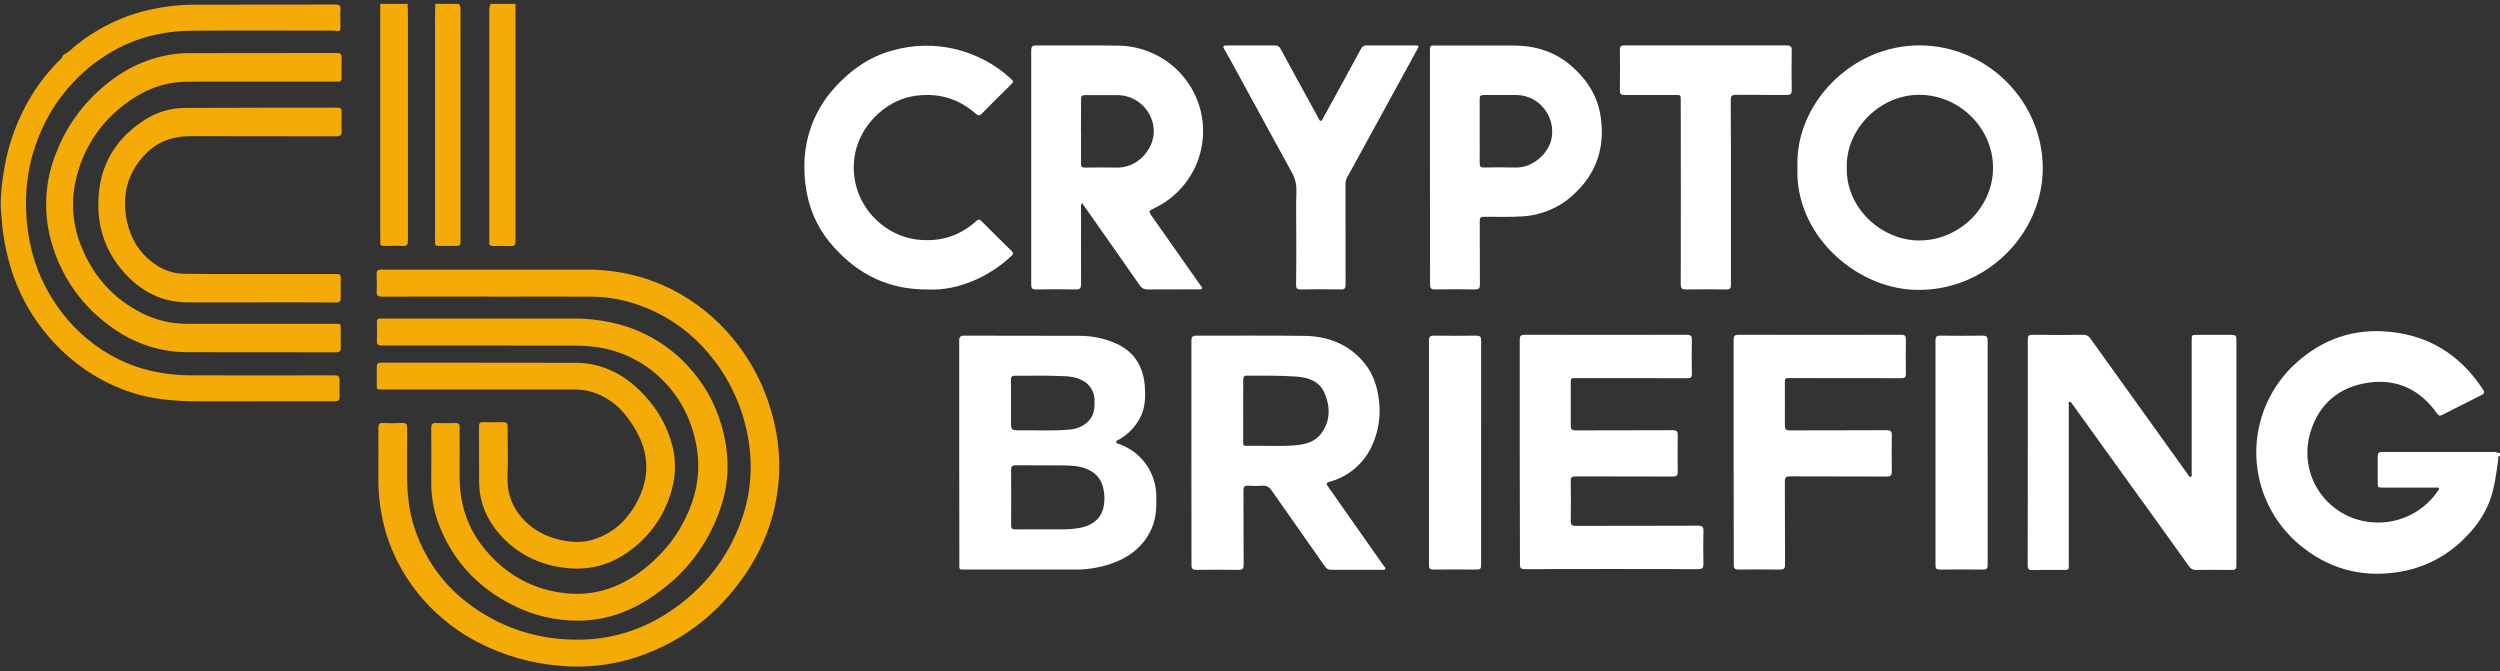 <svg width="175" height="47" viewBox="0 0 175 47" fill="none" xmlns="http://www.w3.org/2000/svg">
<rect x="0" y="0" width="175" height="47" fill="#333333" stroke="none"/>
<g clip-path="url(#clip0_51_1367)">
<path d="M175 31.924C174.817 31.918 174.889 32.06 174.878 32.145C174.742 33.151 174.619 34.162 174.26 35.119C173.913 35.984 173.399 36.772 172.747 37.44C171.426 38.889 169.629 39.823 167.679 40.074C165.159 40.421 162.894 39.757 160.947 38.118C160.051 37.365 159.322 36.435 158.806 35.387C158.29 34.34 157.997 33.197 157.947 32.031C157.896 30.866 158.089 29.702 158.513 28.614C158.937 27.526 159.582 26.538 160.409 25.71C162.187 23.964 164.33 23.054 166.835 23.192C169.843 23.357 172.167 24.755 173.817 27.273C173.925 27.437 173.915 27.545 173.726 27.643C172.796 28.107 171.869 28.575 170.944 29.048C170.78 29.132 170.702 29.097 170.594 28.946C169.422 27.287 167.809 26.498 165.791 26.786C163.73 27.08 162.314 28.282 161.726 30.276C161.531 30.917 161.471 31.591 161.549 32.256C161.627 32.922 161.841 33.564 162.179 34.143C162.518 34.722 162.972 35.226 163.514 35.623C164.056 36.02 164.675 36.302 165.331 36.451C166.329 36.68 167.374 36.602 168.326 36.226C169.279 35.851 170.094 35.196 170.663 34.349C170.699 34.297 170.771 34.246 170.718 34.174C170.665 34.102 170.574 34.132 170.501 34.132H166.823C166.44 34.132 166.44 34.132 166.44 33.746C166.44 33.146 166.44 32.546 166.44 31.946C166.44 31.726 166.507 31.636 166.742 31.637C169.379 31.643 172.016 31.643 174.653 31.637C174.78 31.637 174.876 31.759 175.004 31.693L175 31.924Z" fill="white"/>
<path d="M28.554 0.272C28.496 0.408 28.554 0.556 28.554 0.698C28.554 6.086 28.554 11.473 28.554 16.86C28.554 17.139 28.479 17.234 28.194 17.219C27.758 17.197 27.319 17.204 26.882 17.219C26.672 17.219 26.6 17.15 26.618 16.947C26.629 16.831 26.618 16.714 26.618 16.599V0.729C26.618 0.577 26.618 0.424 26.618 0.272H28.554Z" fill="#F4AA07"/>
<path d="M36.086 0.272V0.989C36.086 6.29 36.086 11.595 36.086 16.902C36.086 17.139 36.027 17.235 35.777 17.224C35.358 17.208 34.94 17.216 34.522 17.224C34.323 17.224 34.229 17.155 34.248 16.952C34.255 16.856 34.248 16.759 34.248 16.663C34.248 11.359 34.248 6.055 34.248 0.749C34.246 0.586 34.275 0.424 34.334 0.272H36.086Z" fill="#F4AA07"/>
<path d="M32.115 0.272C32.203 0.375 32.246 0.508 32.236 0.642C32.236 6.071 32.236 11.499 32.236 16.927C32.236 17.14 32.173 17.223 31.954 17.218C31.536 17.207 31.117 17.208 30.699 17.218C30.524 17.218 30.445 17.156 30.453 16.982C30.453 16.914 30.453 16.846 30.453 16.78C30.453 11.476 30.453 6.172 30.453 0.866C30.453 0.666 30.468 0.467 30.476 0.267L32.115 0.272Z" fill="#F4AA07"/>
<path d="M67.145 31.698C67.145 29.085 67.145 26.472 67.145 23.858C67.145 23.586 67.223 23.496 67.506 23.496C70.174 23.507 72.838 23.496 75.506 23.508C76.431 23.497 77.348 23.691 78.189 24.074C79.449 24.671 80.042 25.706 80.139 27.05C80.19 27.745 80.172 28.445 79.875 29.102C79.549 29.801 79.013 30.382 78.34 30.763C78.262 30.811 78.132 30.826 78.136 30.945C78.14 31.065 78.273 31.061 78.359 31.091C79.103 31.356 79.747 31.84 80.208 32.478C80.668 33.116 80.923 33.878 80.938 34.664C80.957 35.469 80.947 36.269 80.603 37.026C80.088 38.157 79.212 38.894 78.077 39.349C77.163 39.706 76.188 39.883 75.206 39.869C72.695 39.86 70.185 39.869 67.674 39.869C67.088 39.869 67.153 39.915 67.155 39.367C67.153 36.809 67.15 34.253 67.145 31.698ZM73.042 37.054C73.47 37.054 73.899 37.054 74.327 37.054C74.786 37.062 75.245 37.021 75.694 36.931C76.497 36.742 77.074 36.311 77.254 35.475C77.342 35.037 77.332 34.586 77.224 34.153C77.162 33.864 77.03 33.594 76.84 33.367C76.649 33.141 76.406 32.964 76.13 32.852C75.592 32.608 75.018 32.59 74.446 32.58C73.328 32.564 72.208 32.58 71.088 32.569C70.837 32.569 70.775 32.658 70.778 32.892C70.786 34.18 70.787 35.466 70.778 36.754C70.778 37.009 70.868 37.063 71.101 37.059C71.738 37.045 72.39 37.055 73.042 37.054ZM70.77 28.213V29.437C70.77 30.125 70.77 30.132 71.464 30.124C72.63 30.11 73.798 30.18 74.963 30.061C75.402 30.018 75.814 29.833 76.136 29.534C76.594 29.117 76.631 28.573 76.616 28.01C76.618 27.723 76.538 27.442 76.387 27.197C76.236 26.953 76.019 26.756 75.76 26.628C75.18 26.307 74.529 26.336 73.91 26.313C72.953 26.277 72.004 26.313 71.05 26.299C70.827 26.299 70.763 26.384 70.766 26.592C70.775 27.13 70.77 27.673 70.77 28.214V28.213Z" fill="white"/>
<path d="M34.273 20.759C31.762 20.759 29.252 20.759 26.742 20.766C26.441 20.766 26.348 20.679 26.365 20.388C26.387 19.992 26.383 19.594 26.365 19.198C26.352 18.938 26.451 18.87 26.703 18.87C30.314 18.877 33.924 18.877 37.533 18.87C38.652 18.87 39.77 18.877 40.89 18.87C43.285 18.851 45.538 19.388 47.618 20.578C49.242 21.508 50.652 22.766 51.756 24.273C52.504 25.274 53.113 26.372 53.565 27.537C54.415 29.751 54.752 32.033 54.425 34.397C54.037 37.225 52.81 39.659 50.933 41.792C49.388 43.56 47.429 44.923 45.229 45.761C43.329 46.498 41.283 46.789 39.252 46.609C37.24 46.455 35.28 45.9 33.488 44.977C32.067 44.247 30.792 43.265 29.725 42.079C28.471 40.696 27.542 39.052 27.007 37.267C26.637 35.972 26.461 34.63 26.486 33.285C26.486 32.181 26.493 31.078 26.486 29.975C26.486 29.703 26.545 29.589 26.845 29.607C27.282 29.631 27.72 29.631 28.157 29.607C28.431 29.595 28.505 29.702 28.502 29.962C28.489 30.987 28.502 32.014 28.495 33.04C28.484 34.411 28.599 35.76 29.05 37.071C29.966 39.718 31.672 41.716 34.095 43.118C36.176 44.322 38.437 44.839 40.828 44.771C43.01 44.705 45.126 44.013 46.922 42.778C49.203 41.277 50.936 39.082 51.861 36.522C52.291 35.368 52.522 34.151 52.545 32.921C52.564 31.886 52.448 30.852 52.199 29.846C51.728 27.891 50.785 26.079 49.453 24.568C48.213 23.139 46.626 22.05 44.844 21.404C43.769 20.999 42.631 20.784 41.482 20.766C39.078 20.758 36.675 20.766 34.271 20.766L34.273 20.759Z" fill="#F4AA07"/>
<path d="M141.946 31.663C141.946 29.032 141.946 26.398 141.946 23.767C141.946 23.515 142.01 23.433 142.272 23.436C143.457 23.45 144.642 23.45 145.827 23.436C145.927 23.43 146.027 23.451 146.115 23.497C146.204 23.544 146.278 23.613 146.33 23.699C148.602 26.872 150.878 30.046 153.158 33.219C153.207 33.289 153.249 33.403 153.345 33.379C153.471 33.346 153.418 33.215 153.418 33.128C153.418 30.021 153.418 26.914 153.418 23.808C153.418 23.443 153.418 23.443 153.794 23.443C154.614 23.443 155.434 23.443 156.245 23.443C156.465 23.443 156.548 23.496 156.548 23.737C156.542 29.021 156.542 34.305 156.548 39.589C156.548 39.843 156.456 39.899 156.224 39.896C155.404 39.887 154.57 39.884 153.744 39.896C153.644 39.905 153.544 39.886 153.454 39.841C153.364 39.796 153.288 39.728 153.234 39.643C151.776 37.602 150.31 35.565 148.838 33.531L145.05 28.269C145.001 28.201 144.959 28.093 144.858 28.133C144.756 28.172 144.814 28.269 144.814 28.339C144.814 32.066 144.814 35.792 144.814 39.518C144.814 39.898 144.814 39.896 144.427 39.896C143.706 39.896 142.986 39.885 142.267 39.903C142.004 39.903 141.937 39.823 141.939 39.571C141.948 36.928 141.946 34.297 141.946 31.663Z" fill="white"/>
<path d="M125.824 11.697C125.642 7.319 129.57 3.162 134.379 3.177C139.083 3.192 143.006 7.059 142.993 11.807C142.978 16.41 138.957 20.483 133.98 20.285C129.771 20.12 125.605 16.321 125.824 11.697ZM129.276 11.734C129.196 14.454 131.574 16.766 134.233 16.831C137.104 16.901 139.549 14.519 139.512 11.682C139.478 8.952 137.175 6.678 134.415 6.637C131.575 6.597 129.19 9.079 129.276 11.736V11.734Z" fill="white"/>
<path d="M83.398 31.705C83.398 29.093 83.398 26.48 83.398 23.867C83.398 23.595 83.468 23.496 83.757 23.496C86.276 23.507 88.797 23.475 91.316 23.512C92.993 23.535 94.46 24.111 95.538 25.454C96.119 26.178 96.399 27.031 96.515 27.934C96.669 29.003 96.522 30.093 96.09 31.084C95.823 31.721 95.415 32.289 94.895 32.745C94.375 33.202 93.757 33.535 93.089 33.718C92.798 33.804 92.842 33.888 92.977 34.08C94.272 35.916 95.564 37.755 96.852 39.597C96.903 39.673 97.02 39.733 96.953 39.843C96.902 39.925 96.791 39.886 96.708 39.886C95.54 39.886 94.373 39.886 93.205 39.886C93.114 39.894 93.023 39.876 92.942 39.834C92.861 39.793 92.793 39.73 92.746 39.653C91.515 37.884 90.256 36.116 89.024 34.348C88.843 34.084 88.651 33.971 88.333 34C88.014 34.023 87.694 34.023 87.376 34C87.12 33.984 87.042 34.068 87.043 34.325C87.054 36.058 87.043 37.789 87.056 39.522C87.056 39.794 86.99 39.895 86.699 39.891C85.717 39.874 84.734 39.876 83.751 39.891C83.478 39.891 83.403 39.81 83.404 39.541C83.398 36.931 83.398 34.318 83.398 31.705ZM87.024 28.743C87.024 29.382 87.024 30.02 87.024 30.66C87.024 31.299 86.954 31.214 87.588 31.203C88.628 31.193 89.67 31.261 90.707 31.166C91.401 31.103 92.065 30.925 92.498 30.328C93.141 29.444 93.125 28.47 92.72 27.516C92.368 26.693 91.606 26.428 90.769 26.363C89.615 26.276 88.457 26.304 87.3 26.294C87.071 26.294 87.027 26.394 87.027 26.593C87.023 27.312 87.02 28.028 87.022 28.743H87.024Z" fill="white"/>
<path d="M75.742 14.203C75.674 14.309 75.65 14.436 75.674 14.558C75.674 16.339 75.667 18.119 75.674 19.9C75.674 20.172 75.603 20.267 75.314 20.261C74.38 20.244 73.447 20.246 72.513 20.261C72.249 20.261 72.185 20.176 72.185 19.927C72.19 14.461 72.19 8.994 72.185 3.525C72.185 3.279 72.257 3.182 72.518 3.184C74.445 3.192 76.371 3.163 78.297 3.195C79.666 3.216 80.986 3.702 82.04 4.57C83.094 5.439 83.818 6.639 84.094 7.973C84.37 9.306 84.18 10.693 83.557 11.905C82.933 13.117 81.913 14.081 80.664 14.639C80.447 14.737 80.414 14.829 80.556 15.028C81.718 16.672 82.876 18.32 84.03 19.969C84.078 20.037 84.182 20.094 84.134 20.192C84.086 20.29 83.96 20.253 83.87 20.253C82.703 20.253 81.535 20.253 80.367 20.261C80.248 20.272 80.129 20.248 80.023 20.194C79.916 20.14 79.828 20.056 79.767 19.954C78.802 18.561 77.826 17.177 76.852 15.789L75.742 14.203ZM75.672 9.194C75.672 9.949 75.672 10.704 75.672 11.459C75.672 11.659 75.73 11.731 75.938 11.731C76.667 11.72 77.396 11.72 78.125 11.731C78.475 11.742 78.824 11.68 79.148 11.546C79.472 11.413 79.764 11.213 80.004 10.958C80.731 10.211 80.961 9.2 80.59 8.291C80.407 7.814 80.083 7.403 79.661 7.112C79.239 6.821 78.739 6.663 78.225 6.659C77.466 6.659 76.707 6.659 75.949 6.659C75.726 6.659 75.667 6.735 75.675 6.946C75.672 7.684 75.666 8.439 75.666 9.194H75.672Z" fill="white"/>
<path d="M106.382 31.633C106.382 29.02 106.382 26.408 106.382 23.795C106.382 23.523 106.445 23.435 106.735 23.435C110.51 23.445 114.285 23.445 118.059 23.435C118.362 23.435 118.438 23.515 118.431 23.807C118.411 24.591 118.418 25.375 118.431 26.159C118.431 26.394 118.371 26.476 118.121 26.474C115.523 26.465 112.926 26.474 110.328 26.468C109.953 26.468 109.953 26.468 109.953 26.834C109.953 27.821 109.953 28.808 109.953 29.794C109.953 30.046 110.027 30.129 110.287 30.128C112.554 30.118 114.821 30.128 117.087 30.115C117.361 30.115 117.446 30.189 117.441 30.459C117.426 31.32 117.428 32.183 117.441 33.044C117.441 33.286 117.363 33.358 117.121 33.357C114.845 33.348 112.569 33.357 110.292 33.346C110.042 33.346 109.949 33.406 109.953 33.668C109.969 34.606 109.969 35.545 109.953 36.483C109.953 36.742 110.033 36.811 110.288 36.811C113.148 36.802 116.009 36.811 118.869 36.798C119.172 36.798 119.247 36.889 119.241 37.177C119.221 37.941 119.224 38.706 119.241 39.47C119.241 39.742 119.179 39.839 118.884 39.839C114.828 39.829 110.772 39.829 106.716 39.839C106.442 39.839 106.396 39.741 106.397 39.502C106.392 36.878 106.387 34.256 106.382 31.633Z" fill="white"/>
<path d="M100.097 11.726V3.565C100.097 3.186 100.097 3.186 100.486 3.186C102.296 3.186 104.105 3.186 105.915 3.186C107.449 3.186 108.836 3.604 110 4.618C111.094 5.57 111.837 6.731 112.051 8.191C112.357 10.326 111.757 12.15 110.15 13.616C109.186 14.518 107.936 15.058 106.615 15.144C105.7 15.21 104.787 15.167 103.88 15.174C103.648 15.174 103.581 15.243 103.582 15.471C103.592 16.953 103.582 18.432 103.593 19.913C103.593 20.186 103.522 20.264 103.247 20.26C102.313 20.244 101.379 20.244 100.446 20.26C100.172 20.26 100.103 20.172 100.103 19.911C100.104 17.183 100.102 14.455 100.097 11.726ZM103.577 9.188C103.577 9.932 103.586 10.684 103.577 11.421C103.577 11.668 103.655 11.732 103.893 11.727C104.621 11.713 105.351 11.705 106.08 11.727C107.311 11.764 108.384 10.729 108.598 9.744C108.935 8.198 107.759 6.671 106.165 6.652C105.397 6.643 104.628 6.652 103.861 6.652C103.644 6.652 103.574 6.716 103.577 6.933C103.582 7.679 103.577 8.433 103.577 9.188Z" fill="white"/>
<path d="M33.835 24.188C31.47 24.188 29.106 24.188 26.741 24.188C26.458 24.188 26.366 24.11 26.381 23.83C26.403 23.406 26.392 22.979 26.381 22.553C26.381 22.367 26.445 22.281 26.637 22.296C26.694 22.296 26.753 22.296 26.812 22.296C31.181 22.296 35.551 22.296 39.92 22.296C41.169 22.273 42.413 22.437 43.612 22.783C45.353 23.306 46.921 24.285 48.151 25.617C49.248 26.792 50.051 28.208 50.496 29.75C51.043 31.613 51.101 33.484 50.507 35.352C49.603 38.188 47.85 40.384 45.344 41.971C43.868 42.907 42.241 43.446 40.469 43.446C38.867 43.452 37.288 43.074 35.864 42.346C33.359 41.075 31.582 39.134 30.639 36.485C30.323 35.578 30.17 34.622 30.188 33.663C30.198 32.423 30.188 31.184 30.188 29.945C30.188 29.699 30.253 29.599 30.518 29.61C30.964 29.63 31.414 29.627 31.861 29.61C32.111 29.6 32.178 29.697 32.175 29.93C32.167 31.018 32.189 32.107 32.175 33.182C32.134 35.187 32.699 36.991 34.005 38.524C35.494 40.277 37.375 41.321 39.694 41.536C42.047 41.754 43.989 40.856 45.683 39.325C46.931 38.204 47.875 36.788 48.428 35.209C48.954 33.721 49.019 32.11 48.614 30.585C48.227 28.965 47.364 27.497 46.134 26.368C44.957 25.282 43.482 24.568 41.896 24.317C41.242 24.222 40.58 24.18 39.919 24.194L33.835 24.188Z" fill="#F4AA07"/>
<path d="M65.003 20.265C62.234 20.29 60.126 19.239 58.406 17.337C57.423 16.28 56.757 14.97 56.485 13.555C56.13 11.651 56.273 9.766 57.153 7.991C57.48 7.331 57.898 6.719 58.393 6.172C59.503 4.936 60.811 3.996 62.431 3.544C63.864 3.127 65.381 3.088 66.834 3.43C68.267 3.766 69.592 4.457 70.684 5.44C70.984 5.712 70.98 5.712 70.7 5.984C70.04 6.641 69.375 7.294 68.723 7.958C68.571 8.112 68.476 8.106 68.313 7.966C67.047 6.855 65.589 6.456 63.91 6.732C61.966 7.052 60.073 8.856 59.802 11.085C59.438 14.077 61.675 16.478 64.215 16.771C65.796 16.954 67.174 16.529 68.35 15.463C68.48 15.346 68.566 15.343 68.689 15.463C69.394 16.17 70.101 16.878 70.816 17.575C70.99 17.745 70.889 17.827 70.763 17.944C69.299 19.338 67.082 20.357 65.003 20.265Z" fill="white"/>
<path d="M121.354 31.663C121.354 29.041 121.354 26.417 121.354 23.795C121.354 23.523 121.424 23.435 121.711 23.435C125.496 23.445 129.282 23.445 133.067 23.435C133.34 23.435 133.417 23.509 133.413 23.776C133.396 24.57 133.399 25.363 133.413 26.157C133.413 26.393 133.351 26.474 133.1 26.473C130.502 26.463 127.904 26.473 125.307 26.466C124.94 26.466 124.94 26.466 124.94 26.842C124.94 27.82 124.947 28.796 124.94 29.774C124.94 30.035 125.009 30.128 125.286 30.128C127.544 30.117 129.798 30.128 132.059 30.114C132.345 30.114 132.433 30.198 132.427 30.476C132.415 31.317 132.415 32.159 132.427 33.002C132.427 33.261 132.357 33.358 132.081 33.357C129.823 33.346 127.57 33.357 125.308 33.344C125.035 33.344 124.938 33.403 124.939 33.695C124.951 35.64 124.939 37.585 124.953 39.531C124.953 39.813 124.86 39.873 124.601 39.869C123.644 39.856 122.674 39.854 121.711 39.869C121.438 39.869 121.363 39.801 121.364 39.53C121.358 36.909 121.354 34.287 121.354 31.663Z" fill="white"/>
<path d="M17.984 22.665H23.471C23.853 22.665 23.853 22.665 23.853 23.058C23.853 23.484 23.846 23.911 23.853 24.336C23.853 24.562 23.797 24.663 23.54 24.663C20.077 24.655 16.613 24.663 13.15 24.655C10.943 24.655 9.003 23.896 7.299 22.522C5.545 21.13 4.267 19.232 3.641 17.088C3.013 15.014 3.105 12.79 3.901 10.773C4.534 9.09 5.559 7.579 6.892 6.365C8.407 4.974 10.164 4.053 12.224 3.781C12.62 3.734 13.018 3.713 13.416 3.719C16.793 3.719 20.169 3.719 23.544 3.709C23.845 3.709 23.935 3.796 23.919 4.088C23.894 4.496 23.919 4.919 23.912 5.336C23.912 5.697 23.896 5.714 23.533 5.714H14.257C13.819 5.714 13.382 5.714 12.944 5.725C11.349 5.771 9.95 6.361 8.706 7.317C6.969 8.627 5.76 10.513 5.301 12.633C4.953 14.165 5.085 15.766 5.681 17.22C6.509 19.305 7.909 20.901 9.934 21.918C10.917 22.416 12.005 22.673 13.109 22.666C14.734 22.662 16.358 22.666 17.984 22.665Z" fill="#F4AA07"/>
<path d="M90.739 16.416C90.739 15.391 90.716 14.365 90.749 13.341C90.758 12.869 90.633 12.403 90.39 11.998C89.131 9.711 87.886 7.418 86.635 5.128C86.328 4.567 86.028 4.005 85.705 3.455C85.568 3.229 85.65 3.183 85.864 3.183C86.991 3.183 88.121 3.183 89.249 3.183C89.33 3.176 89.411 3.195 89.481 3.237C89.551 3.279 89.606 3.342 89.638 3.417C90.459 4.937 91.297 6.454 92.128 7.97C92.189 8.08 92.254 8.188 92.308 8.302C92.341 8.373 92.365 8.457 92.457 8.458C92.55 8.46 92.568 8.361 92.602 8.297C93.097 7.397 93.59 6.498 94.082 5.598C94.475 4.873 94.869 4.15 95.262 3.43C95.295 3.351 95.352 3.284 95.426 3.239C95.499 3.194 95.586 3.173 95.672 3.18C96.79 3.192 97.908 3.18 99.027 3.18C99.336 3.18 99.347 3.204 99.207 3.46C97.995 5.679 96.781 7.895 95.566 10.108C95.144 10.881 94.727 11.655 94.295 12.421C94.216 12.564 94.178 12.726 94.184 12.89C94.184 15.232 94.184 17.573 94.191 19.915C94.191 20.178 94.127 20.264 93.852 20.26C92.918 20.244 91.984 20.244 91.051 20.26C90.785 20.26 90.725 20.177 90.728 19.928C90.746 18.759 90.739 17.587 90.739 16.416Z" fill="white"/>
<path d="M121.166 13.486C121.166 15.635 121.166 17.782 121.166 19.931C121.166 20.186 121.099 20.266 120.839 20.262C119.906 20.247 118.971 20.247 118.036 20.262C117.749 20.262 117.651 20.194 117.652 19.89C117.661 15.603 117.661 11.316 117.652 7.028C117.652 6.647 117.652 6.648 117.271 6.648C116.084 6.648 114.897 6.648 113.709 6.648C113.467 6.648 113.389 6.576 113.392 6.334C113.404 5.385 113.404 4.436 113.392 3.489C113.392 3.241 113.477 3.179 113.713 3.179C117.498 3.184 121.284 3.184 125.069 3.179C125.33 3.179 125.427 3.243 125.422 3.52C125.404 4.449 125.404 5.378 125.422 6.308C125.422 6.588 125.325 6.65 125.066 6.648C123.88 6.637 122.693 6.648 121.512 6.637C121.223 6.637 121.151 6.731 121.152 7.005C121.17 9.169 121.166 11.327 121.166 13.486Z" fill="white"/>
<path d="M33.58 27.269H26.72C26.376 27.269 26.365 27.247 26.373 26.907C26.381 26.511 26.373 26.114 26.373 25.718C26.366 25.494 26.429 25.385 26.685 25.385C31.218 25.392 35.753 25.385 40.287 25.396C42.28 25.403 43.869 26.309 45.179 27.745C45.991 28.625 46.598 29.673 46.956 30.813C47.316 31.925 47.344 33.117 47.035 34.244C46.566 36.04 45.464 37.61 43.929 38.665C42.459 39.7 40.827 40.004 39.073 39.679C37.603 39.433 36.251 38.725 35.215 37.659C34.157 36.564 33.551 35.265 33.538 33.728C33.529 32.432 33.538 31.134 33.532 29.838C33.532 29.625 33.596 29.546 33.816 29.551C34.273 29.565 34.731 29.57 35.183 29.551C35.457 29.539 35.541 29.627 35.539 29.897C35.526 31.066 35.569 32.239 35.525 33.408C35.442 35.65 37.092 37.199 38.861 37.7C39.757 37.954 40.657 38.047 41.56 37.76C43.017 37.294 44.014 36.296 44.677 34.963C45.73 32.847 45.237 30.924 43.857 29.145C43.264 28.355 42.442 27.765 41.501 27.455C41.093 27.327 40.667 27.264 40.239 27.268L33.58 27.269Z" fill="#F4AA07"/>
<path d="M18.073 21.166C16.432 21.166 14.787 21.166 13.139 21.166C11.546 21.166 10.201 20.572 9.075 19.478C7.719 18.157 6.966 16.549 6.888 14.652C6.787 11.995 7.827 9.892 10.073 8.427C10.912 7.868 11.897 7.564 12.906 7.554C16.479 7.532 20.05 7.542 23.621 7.534C23.857 7.534 23.923 7.622 23.916 7.844C23.904 8.289 23.898 8.735 23.916 9.179C23.93 9.464 23.822 9.544 23.544 9.544C20.126 9.536 16.708 9.544 13.29 9.533C12.076 9.533 11.032 9.919 10.188 10.776C8.9 12.105 8.511 13.7 8.887 15.483C9.152 16.729 9.786 17.764 10.861 18.497C11.425 18.903 12.096 19.135 12.791 19.163C13.822 19.184 14.854 19.178 15.885 19.179H23.476C23.845 19.179 23.852 19.187 23.853 19.554C23.853 19.971 23.84 20.388 23.853 20.803C23.864 21.075 23.796 21.177 23.498 21.174C21.693 21.159 19.883 21.166 18.073 21.166Z" fill="#F4AA07"/>
<path d="M103.678 31.69C103.678 34.313 103.678 36.935 103.678 39.559C103.678 39.778 103.63 39.871 103.389 39.869C102.368 39.859 101.346 39.859 100.326 39.869C100.095 39.869 100.028 39.791 100.028 39.564C100.035 34.319 100.035 29.074 100.028 23.829C100.028 23.575 100.108 23.493 100.364 23.496C101.355 23.507 102.348 23.509 103.34 23.496C103.623 23.496 103.679 23.599 103.679 23.855C103.675 26.466 103.678 29.079 103.678 31.69Z" fill="white"/>
<path d="M139.136 31.69C139.136 34.313 139.136 36.935 139.136 39.557C139.136 39.807 139.051 39.87 138.816 39.869C137.804 39.859 136.793 39.859 135.781 39.869C135.55 39.869 135.483 39.791 135.484 39.564C135.49 34.319 135.49 29.075 135.484 23.83C135.484 23.576 135.562 23.493 135.818 23.496C136.81 23.508 137.803 23.509 138.795 23.496C139.078 23.496 139.135 23.598 139.135 23.853C139.132 26.466 139.136 29.079 139.136 31.69Z" fill="white"/>
<path d="M4.486 3.808C4.834 3.651 5.08 3.358 5.373 3.128C6.588 2.163 7.97 1.426 9.45 0.952C10.88 0.52 12.368 0.309 13.862 0.327C17.064 0.327 20.266 0.327 23.468 0.318C23.773 0.318 23.852 0.403 23.833 0.692C23.808 1.077 23.833 1.466 23.833 1.854C23.833 2.191 23.815 2.202 23.488 2.156C23.392 2.145 23.294 2.141 23.197 2.144C19.957 2.144 16.717 2.125 13.476 2.15C11.814 2.163 10.195 2.461 8.679 3.172C6.321 4.296 4.399 6.16 3.21 8.476C2.708 9.444 2.335 10.473 2.103 11.538C1.945 12.254 1.853 12.982 1.829 13.714C1.796 14.568 1.841 15.423 1.966 16.268C2.096 17.17 2.326 18.054 2.651 18.906C2.987 19.769 3.423 20.591 3.951 21.354C4.917 22.776 6.194 23.962 7.686 24.823C8.67 25.392 9.741 25.797 10.855 26.023C11.673 26.189 12.505 26.273 13.34 26.273C16.637 26.281 19.936 26.281 23.235 26.273C23.769 26.273 23.769 26.273 23.769 26.817C23.769 27.128 23.752 27.438 23.769 27.746C23.786 28.018 23.693 28.093 23.423 28.092C21.372 28.082 19.321 28.092 17.262 28.092C16.153 28.092 15.043 28.092 13.934 28.092C12.309 28.092 10.695 27.969 9.14 27.455C8.071 27.099 7.055 26.602 6.118 25.978C3.405 24.16 1.45 21.422 0.617 18.276C0.386 17.42 0.228 16.547 0.145 15.665C0.093 15.037 0.016 14.417 0.062 13.789C0.119 12.924 0.236 12.065 0.41 11.216C0.66 10.038 1.057 8.895 1.591 7.815C2.082 6.805 2.701 5.861 3.432 5.007C3.698 4.699 3.972 4.397 4.266 4.116C4.322 4.063 4.385 4.011 4.368 3.92L4.486 3.808Z" fill="#F4AA07"/>
</g>
<defs>
<clipPath id="clip0_51_1367">
<rect width="175" height="46.667" fill="white"/>
</clipPath>
</defs>
</svg>
